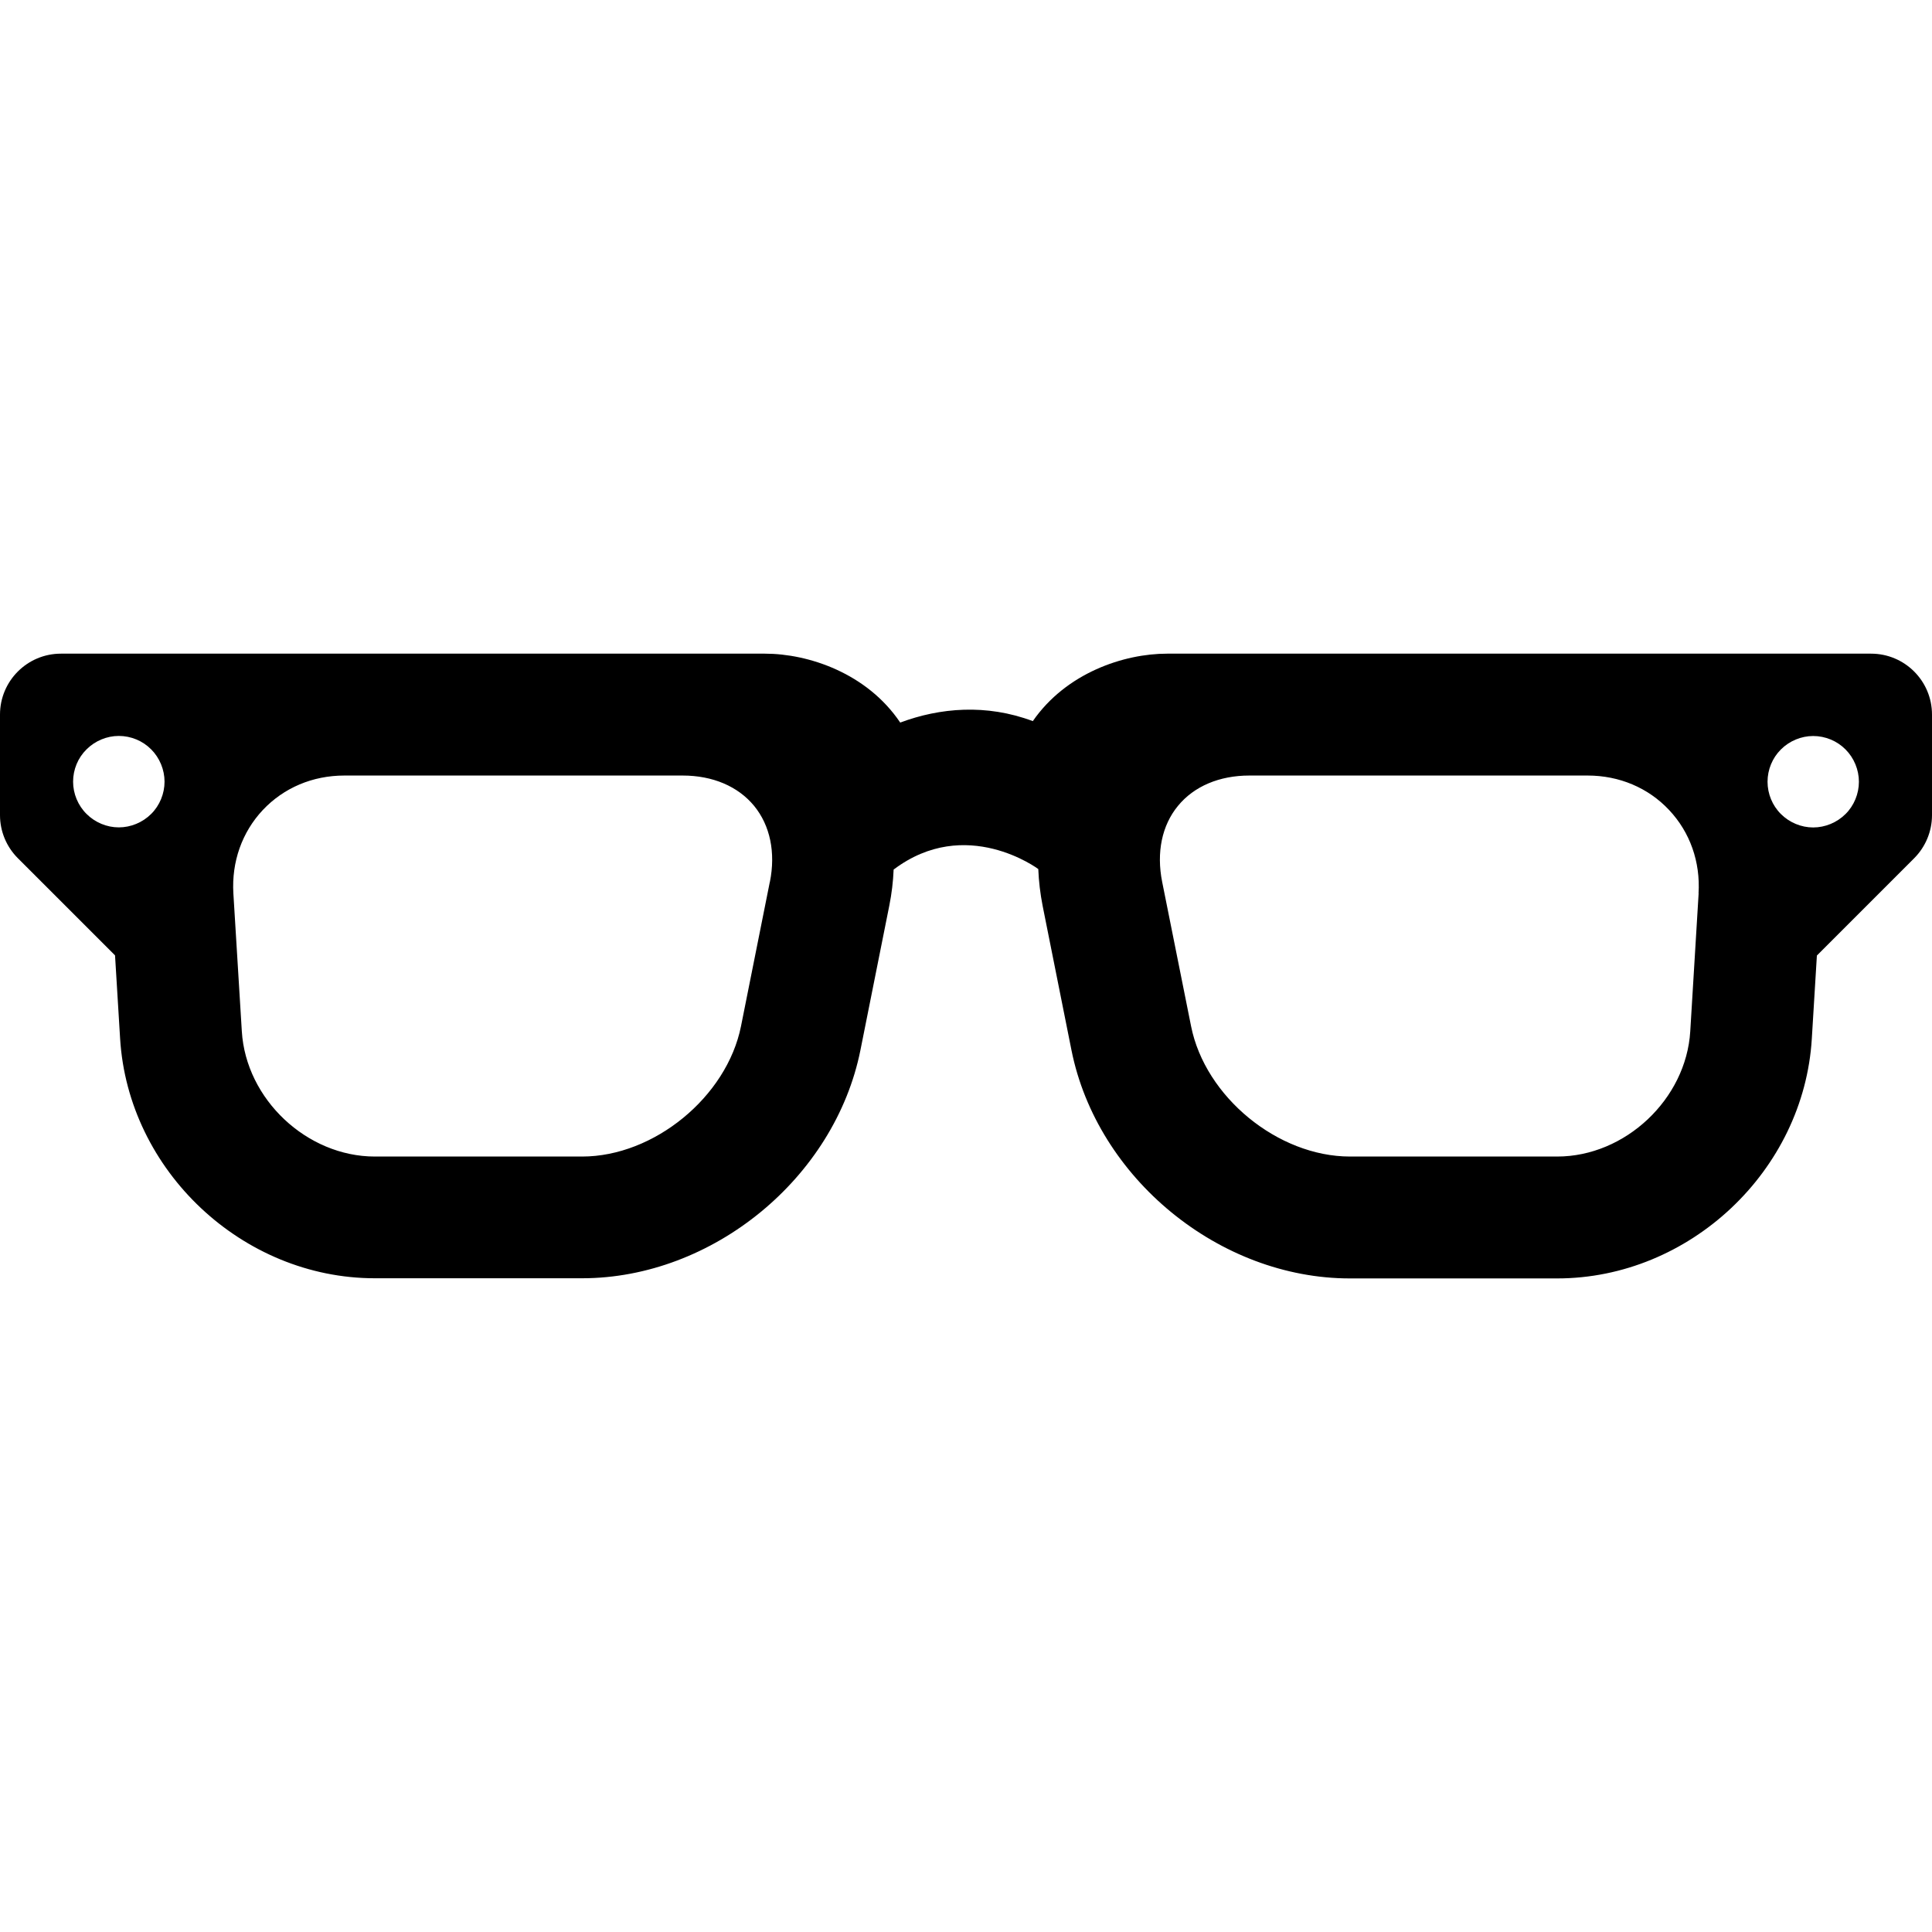 <?xml version="1.0" encoding="UTF-8" standalone="no"?>
<!-- Generator: Adobe Illustrator 18.0.0, SVG Export Plug-In . SVG Version: 6.00 Build 0)  -->

<svg
   xmlns:dc="http://purl.org/dc/elements/1.1/"
   xmlns:cc="http://creativecommons.org/ns#"
   xmlns:rdf="http://www.w3.org/1999/02/22-rdf-syntax-ns#"
   xmlns:svg="http://www.w3.org/2000/svg"
   xmlns="http://www.w3.org/2000/svg"
   xmlns:sodipodi="http://sodipodi.sourceforge.net/DTD/sodipodi-0.dtd"
   xmlns:inkscape="http://www.inkscape.org/namespaces/inkscape"
   version="1.1"
   id="Capa_1"
   x="0px"
   y="0px"
   viewBox="0 0 24 24"
   xml:space="preserve"
   inkscape:version="0.91 r13725"
   sodipodi:docname="glasses.svg"
   width="24"
   height="24"><defs
     id="defs37" /><sodipodi:namedview
     pagecolor="#ffffff"
     bordercolor="#666666"
     borderopacity="1"
     objecttolerance="10"
     gridtolerance="10"
     guidetolerance="10"
     inkscape:pageopacity="0"
     inkscape:pageshadow="2"
     inkscape:window-width="1462"
     inkscape:window-height="1049"
     id="namedview35"
     showgrid="false"
     inkscape:showpageshadow="false"
     inkscape:zoom="8.9900175"
     inkscape:cx="6.3818098"
     inkscape:cy="0.40564453"
     inkscape:window-x="524"
     inkscape:window-y="0"
     inkscape:window-maximized="0"
     inkscape:current-layer="Capa_1" /><path
     d="m 12.898,10.797 c 0.006,0.151 0.024,0.303 0.054,0.456 l 0.358,1.792 c 0.318,1.59 1.837,2.836 3.459,2.836 l 2.574,0 c 1.645,0 3.065,-1.336 3.164,-2.978 l 0.063,-1.033 1.207,-1.207 C 23.92,10.52 24,10.327 24,10.126 L 24,8.877 C 24,8.459 23.661,8.12 23.243,8.12 l -8.744,0 c -0.539,0 -1.254,0.239 -1.669,0.838 C 12.251,8.741 11.675,8.792 11.183,8.976 10.771,8.364 10.046,8.12 9.501,8.12 l -8.744,0 C 0.339,8.12 0,8.459 0,8.877 l 0,1.249 c 0,0.201 0.08,0.393 0.222,0.535 l 1.207,1.207 0.063,1.033 c 0.1,1.642 1.519,2.978 3.164,2.978 l 2.574,0 c 1.622,0 3.141,-1.246 3.459,-2.836 l 0.358,-1.792 c 0.03,-0.15 0.048,-0.3 0.054,-0.449 0.898,-0.678 1.796,-0.007 1.796,-0.007 z M 1.878,10.111 c -0.106,0.106 -0.253,0.167 -0.402,0.167 -0.149,0 -0.295,-0.061 -0.401,-0.167 C 0.969,10.006 0.908,9.86 0.908,9.71 c 0,-0.15 0.06,-0.296 0.167,-0.401 0.106,-0.106 0.252,-0.167 0.401,-0.167 0.15,0 0.296,0.06 0.402,0.167 0.105,0.105 0.166,0.252 0.166,0.401 0,0.149 -0.06,0.296 -0.166,0.401 z m 7.685,0.845 -0.358,1.792 c -0.176,0.877 -1.08,1.619 -1.974,1.619 l -2.574,0 c -0.845,0 -1.602,-0.712 -1.653,-1.556 L 2.899,11.098 C 2.876,10.706 3.006,10.338 3.265,10.062 3.525,9.786 3.884,9.634 4.278,9.634 l 4.202,0 c 0.373,0 0.688,0.134 0.888,0.377 0.199,0.243 0.269,0.579 0.196,0.944 z m 11.538,0.143 -0.104,1.712 c -0.051,0.843 -0.808,1.556 -1.653,1.556 l -2.574,0 c -0.895,0 -1.799,-0.741 -1.974,-1.619 L 14.437,10.956 C 14.364,10.59 14.433,10.254 14.633,10.011 14.832,9.768 15.147,9.634 15.52,9.634 l 4.202,0 c 0.393,0 0.753,0.152 1.012,0.428 0.26,0.276 0.39,0.644 0.366,1.036 z m 1.825,-0.987 c -0.106,0.106 -0.253,0.167 -0.402,0.167 -0.149,0 -0.295,-0.061 -0.401,-0.167 -0.106,-0.105 -0.166,-0.251 -0.166,-0.401 0,-0.15 0.06,-0.296 0.166,-0.401 0.106,-0.106 0.252,-0.167 0.401,-0.167 0.15,0 0.296,0.06 0.402,0.167 0.105,0.105 0.166,0.252 0.166,0.401 0,0.149 -0.06,0.296 -0.166,0.401 z"
     id="path3"
     inkscape:connector-curvature="0" /><g
     id="g5"
     transform="translate(0,-273)" /><g
     id="g7"
     transform="translate(0,-273)" /><g
     id="g9"
     transform="translate(0,-273)" /><g
     id="g11"
     transform="translate(0,-273)" /><g
     id="g13"
     transform="translate(0,-273)" /><g
     id="g15"
     transform="translate(0,-273)" /><g
     id="g17"
     transform="translate(0,-273)" /><g
     id="g19"
     transform="translate(0,-273)" /><g
     id="g21"
     transform="translate(0,-273)" /><g
     id="g23"
     transform="translate(0,-273)" /><g
     id="g25"
     transform="translate(0,-273)" /><g
     id="g27"
     transform="translate(0,-273)" /><g
     id="g29"
     transform="translate(0,-273)" /><g
     id="g31"
     transform="translate(0,-273)" /><g
     id="g33"
     transform="translate(0,-273)" /></svg>